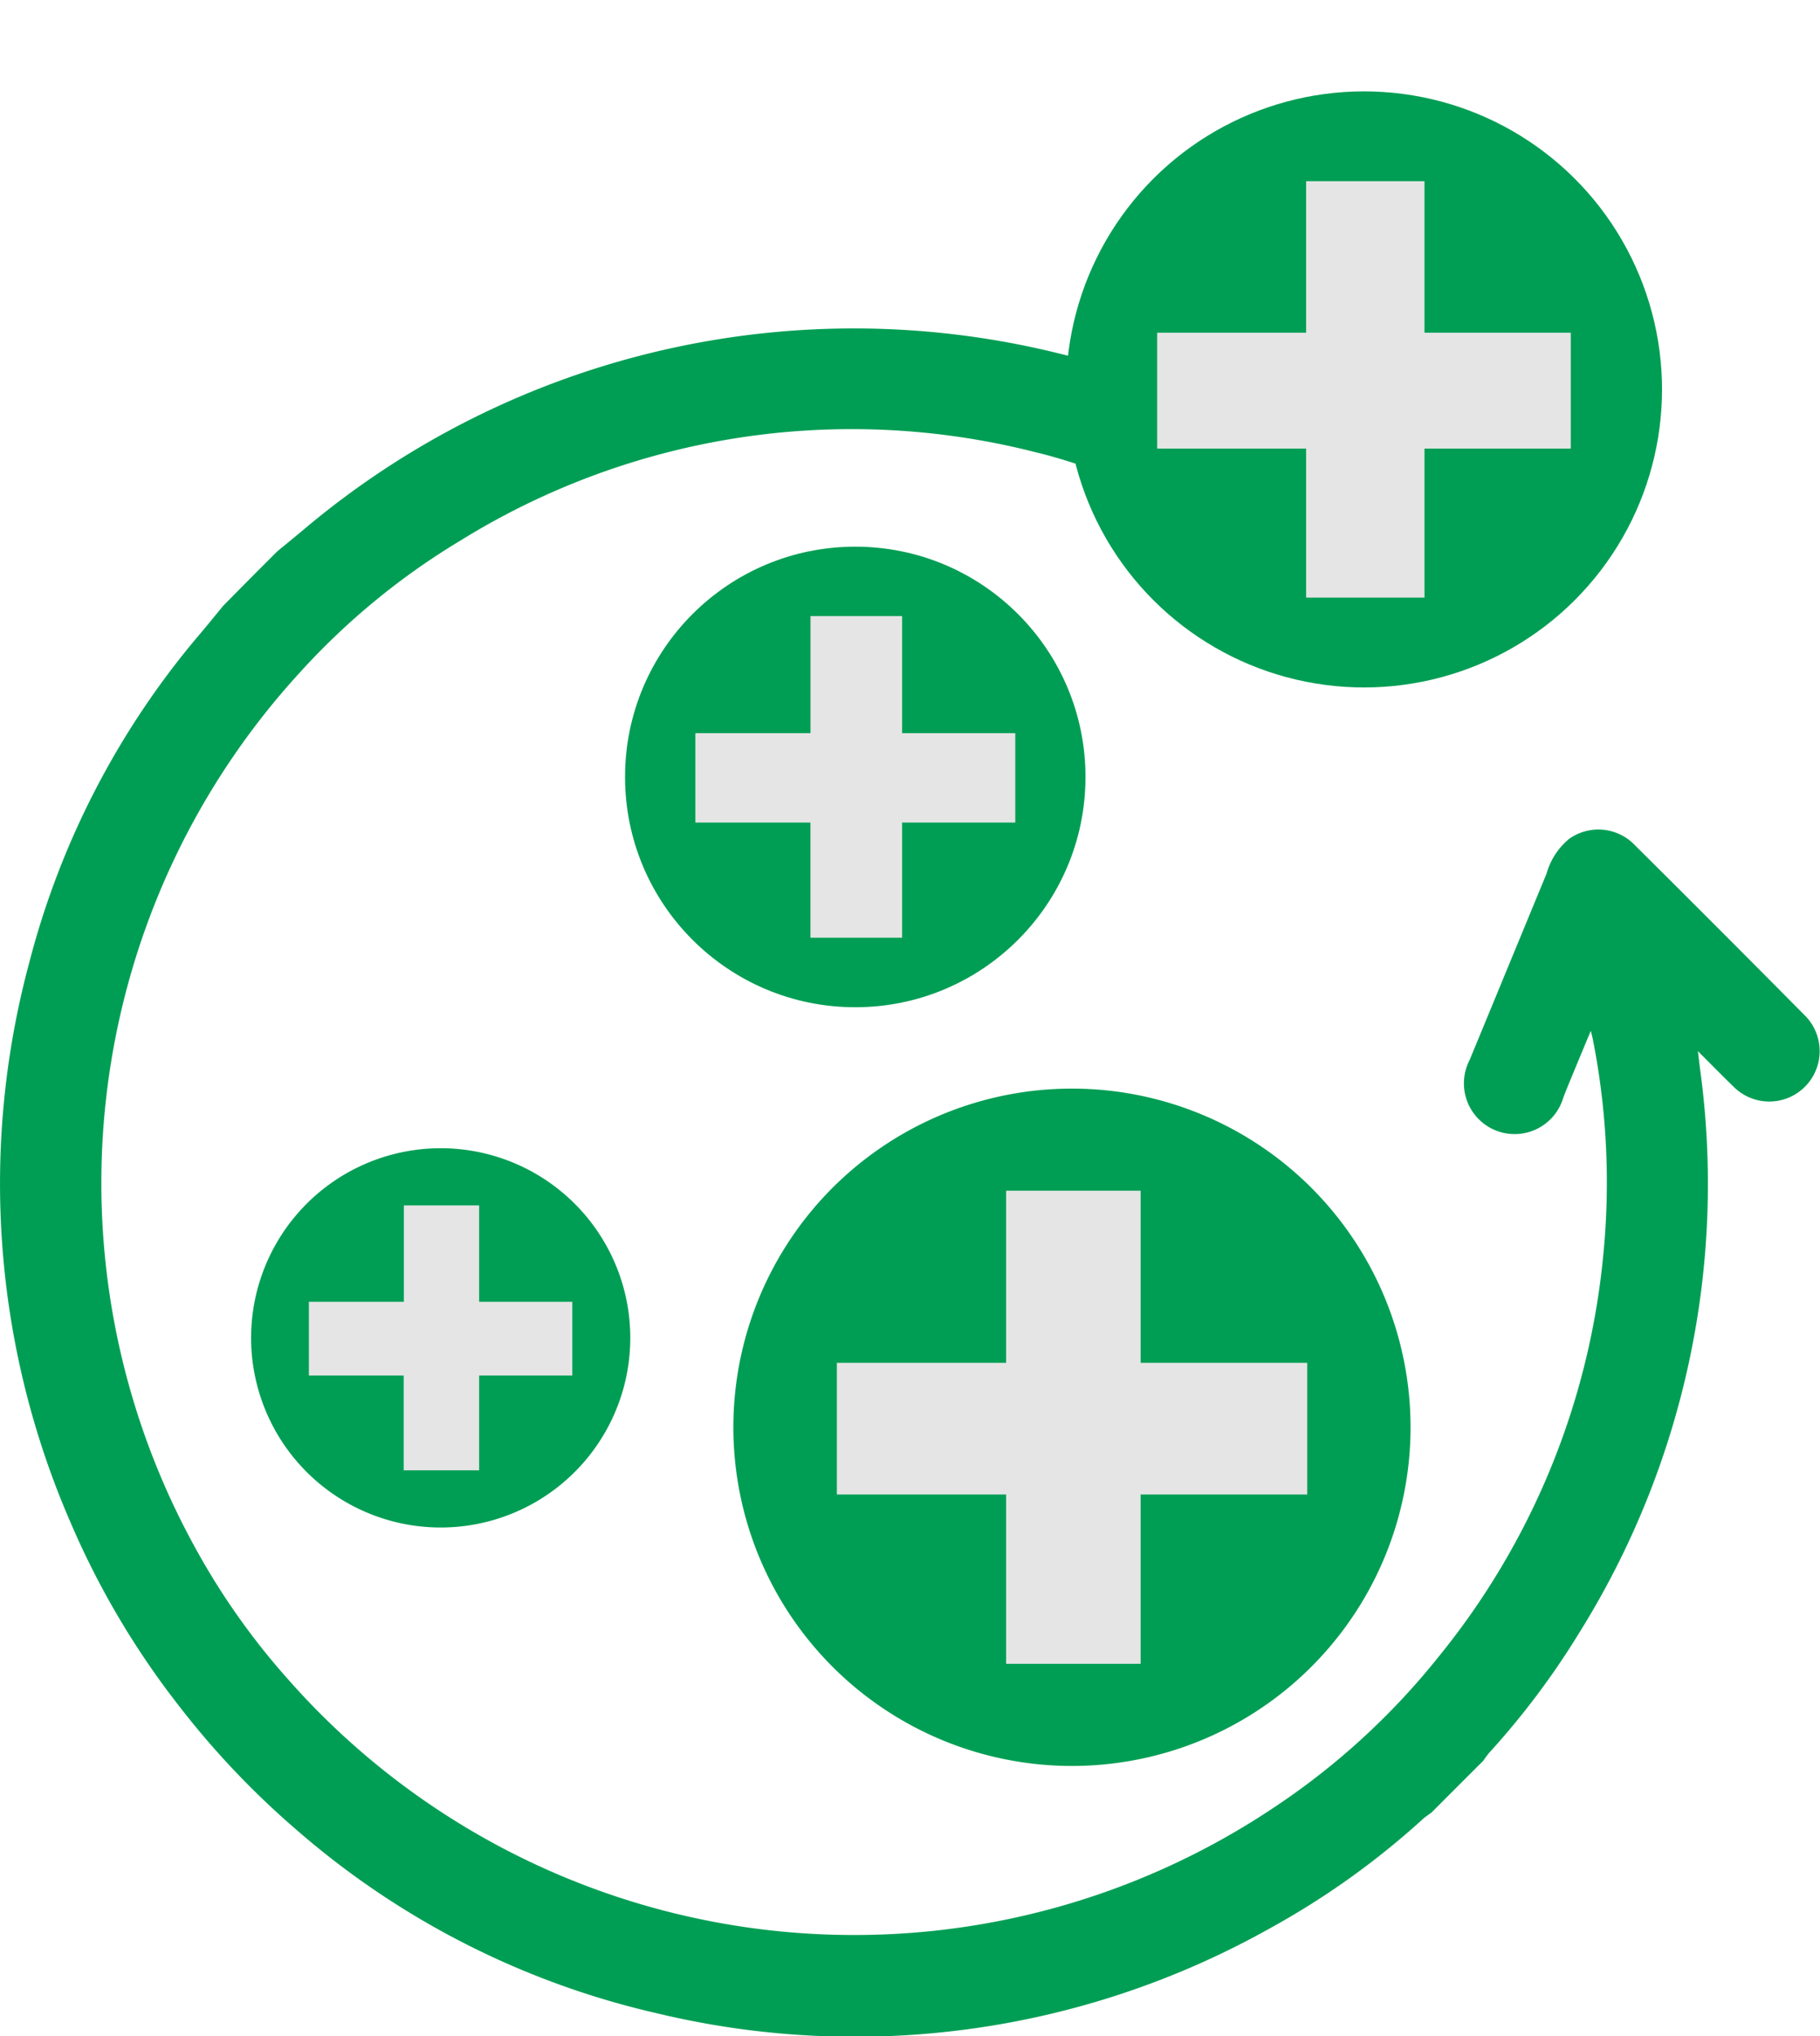 <svg xmlns="http://www.w3.org/2000/svg" width="44.792" height="50.101" viewBox="0 0 44.792 50.101">
  <g id="ionise" transform="translate(-39.298 -352.589)">
    <path id="Path_284" data-name="Path 284" d="M46.12,366.157c.213-.177.43-.351.642-.53a21,21,0,0,1,21.369-3.447,1.241,1.241,0,0,1,.545,2.006,1.263,1.263,0,0,1-1.408.326c-.83-.28-1.651-.6-2.5-.8a18.281,18.281,0,0,0-14.129,2.172,17.5,17.5,0,0,0-3.958,3.248A18.59,18.59,0,0,0,44.1,390.667a17.447,17.447,0,0,0,2.288,3.242,18.573,18.573,0,0,0,24.192,3.2,17.715,17.715,0,0,0,4.117-3.748,18.4,18.4,0,0,0,4.048-9.781,18.161,18.161,0,0,0-.245-5.416c-.01-.054-.025-.107-.051-.212-.15.359-.28.671-.409.984-.092.225-.188.446-.272.674a1.248,1.248,0,1,1-2.3-.942q.946-2.292,1.892-4.583a1.7,1.7,0,0,1,.559-.858,1.243,1.243,0,0,1,1.557.1q2.136,2.122,4.257,4.263a1.24,1.24,0,0,1-1.769,1.738c-.279-.271-.553-.55-.879-.876.022.18.035.295.049.41a20.838,20.838,0,0,1-2.972,13.906,19.421,19.421,0,0,1-2.22,2.955,2.11,2.11,0,0,0-.136.186q-.638.636-1.273,1.273c-.073.055-.152.105-.219.166a19.635,19.635,0,0,1-3.768,2.69,20.866,20.866,0,0,1-15.082,2.087,20.448,20.448,0,0,1-8.866-4.511,20.758,20.758,0,0,1-2.886-3.04,20.316,20.316,0,0,1-2.679-4.528,20.9,20.9,0,0,1-1.022-13.746,20.352,20.352,0,0,1,4.234-8.143c.183-.217.362-.438.543-.659Q45.452,366.823,46.12,366.157Z" fill="#009e54" fill-rule="evenodd"/>
    <g id="Group_129" data-name="Group 129">
      <circle id="Ellipse_23" data-name="Ellipse 23" cx="7.333" cy="7.333" r="7.333" transform="translate(63.288 358.202) rotate(-22.5)" fill="#009e54"/>
      <path id="Path_285" data-name="Path 285" d="M74.356,360.775v-3.728H71.443v3.728H67.777v2.852h3.666v3.666h2.913v-3.666h3.6v-2.852Z" fill="#e5e5e5"/>
    </g>
    <g id="Group_130" data-name="Group 130">
      <circle id="Ellipse_24" data-name="Ellipse 24" cx="5.666" cy="5.666" r="5.666" transform="translate(54.681 366.04)" fill="#009e54"/>
      <path id="Path_286" data-name="Path 286" d="M61.5,370.628v-2.88H59.245v2.88H56.412v2.2h2.832v2.833H61.5v-2.833h2.785v-2.2Z" fill="#e5e5e5"/>
    </g>
    <g id="Group_131" data-name="Group 131">
      <path id="Path_287" data-name="Path 287" d="M74.013,387.706a8.333,8.333,0,1,1-8.333-8.332A8.334,8.334,0,0,1,74.013,387.706Z" fill="#009e54"/>
      <path id="Path_288" data-name="Path 288" d="M67.37,386.121v-4.235H64.06v4.235H59.894v3.24H64.06v4.166h3.31v-4.166h4.1v-3.24Z" fill="#e5e5e5"/>
    </g>
    <g id="Group_132" data-name="Group 132">
      <path id="Path_289" data-name="Path 289" d="M54.81,385.506a4.666,4.666,0,1,1-4.665-4.665A4.666,4.666,0,0,1,54.81,385.506Z" fill="#009e54"/>
      <path id="Path_290" data-name="Path 290" d="M51.09,384.619v-2.371H49.237v2.371H46.9v1.814h2.333v2.333H51.09v-2.333h2.293v-1.814Z" fill="#e5e5e5"/>
    </g>
  </g>
</svg>
